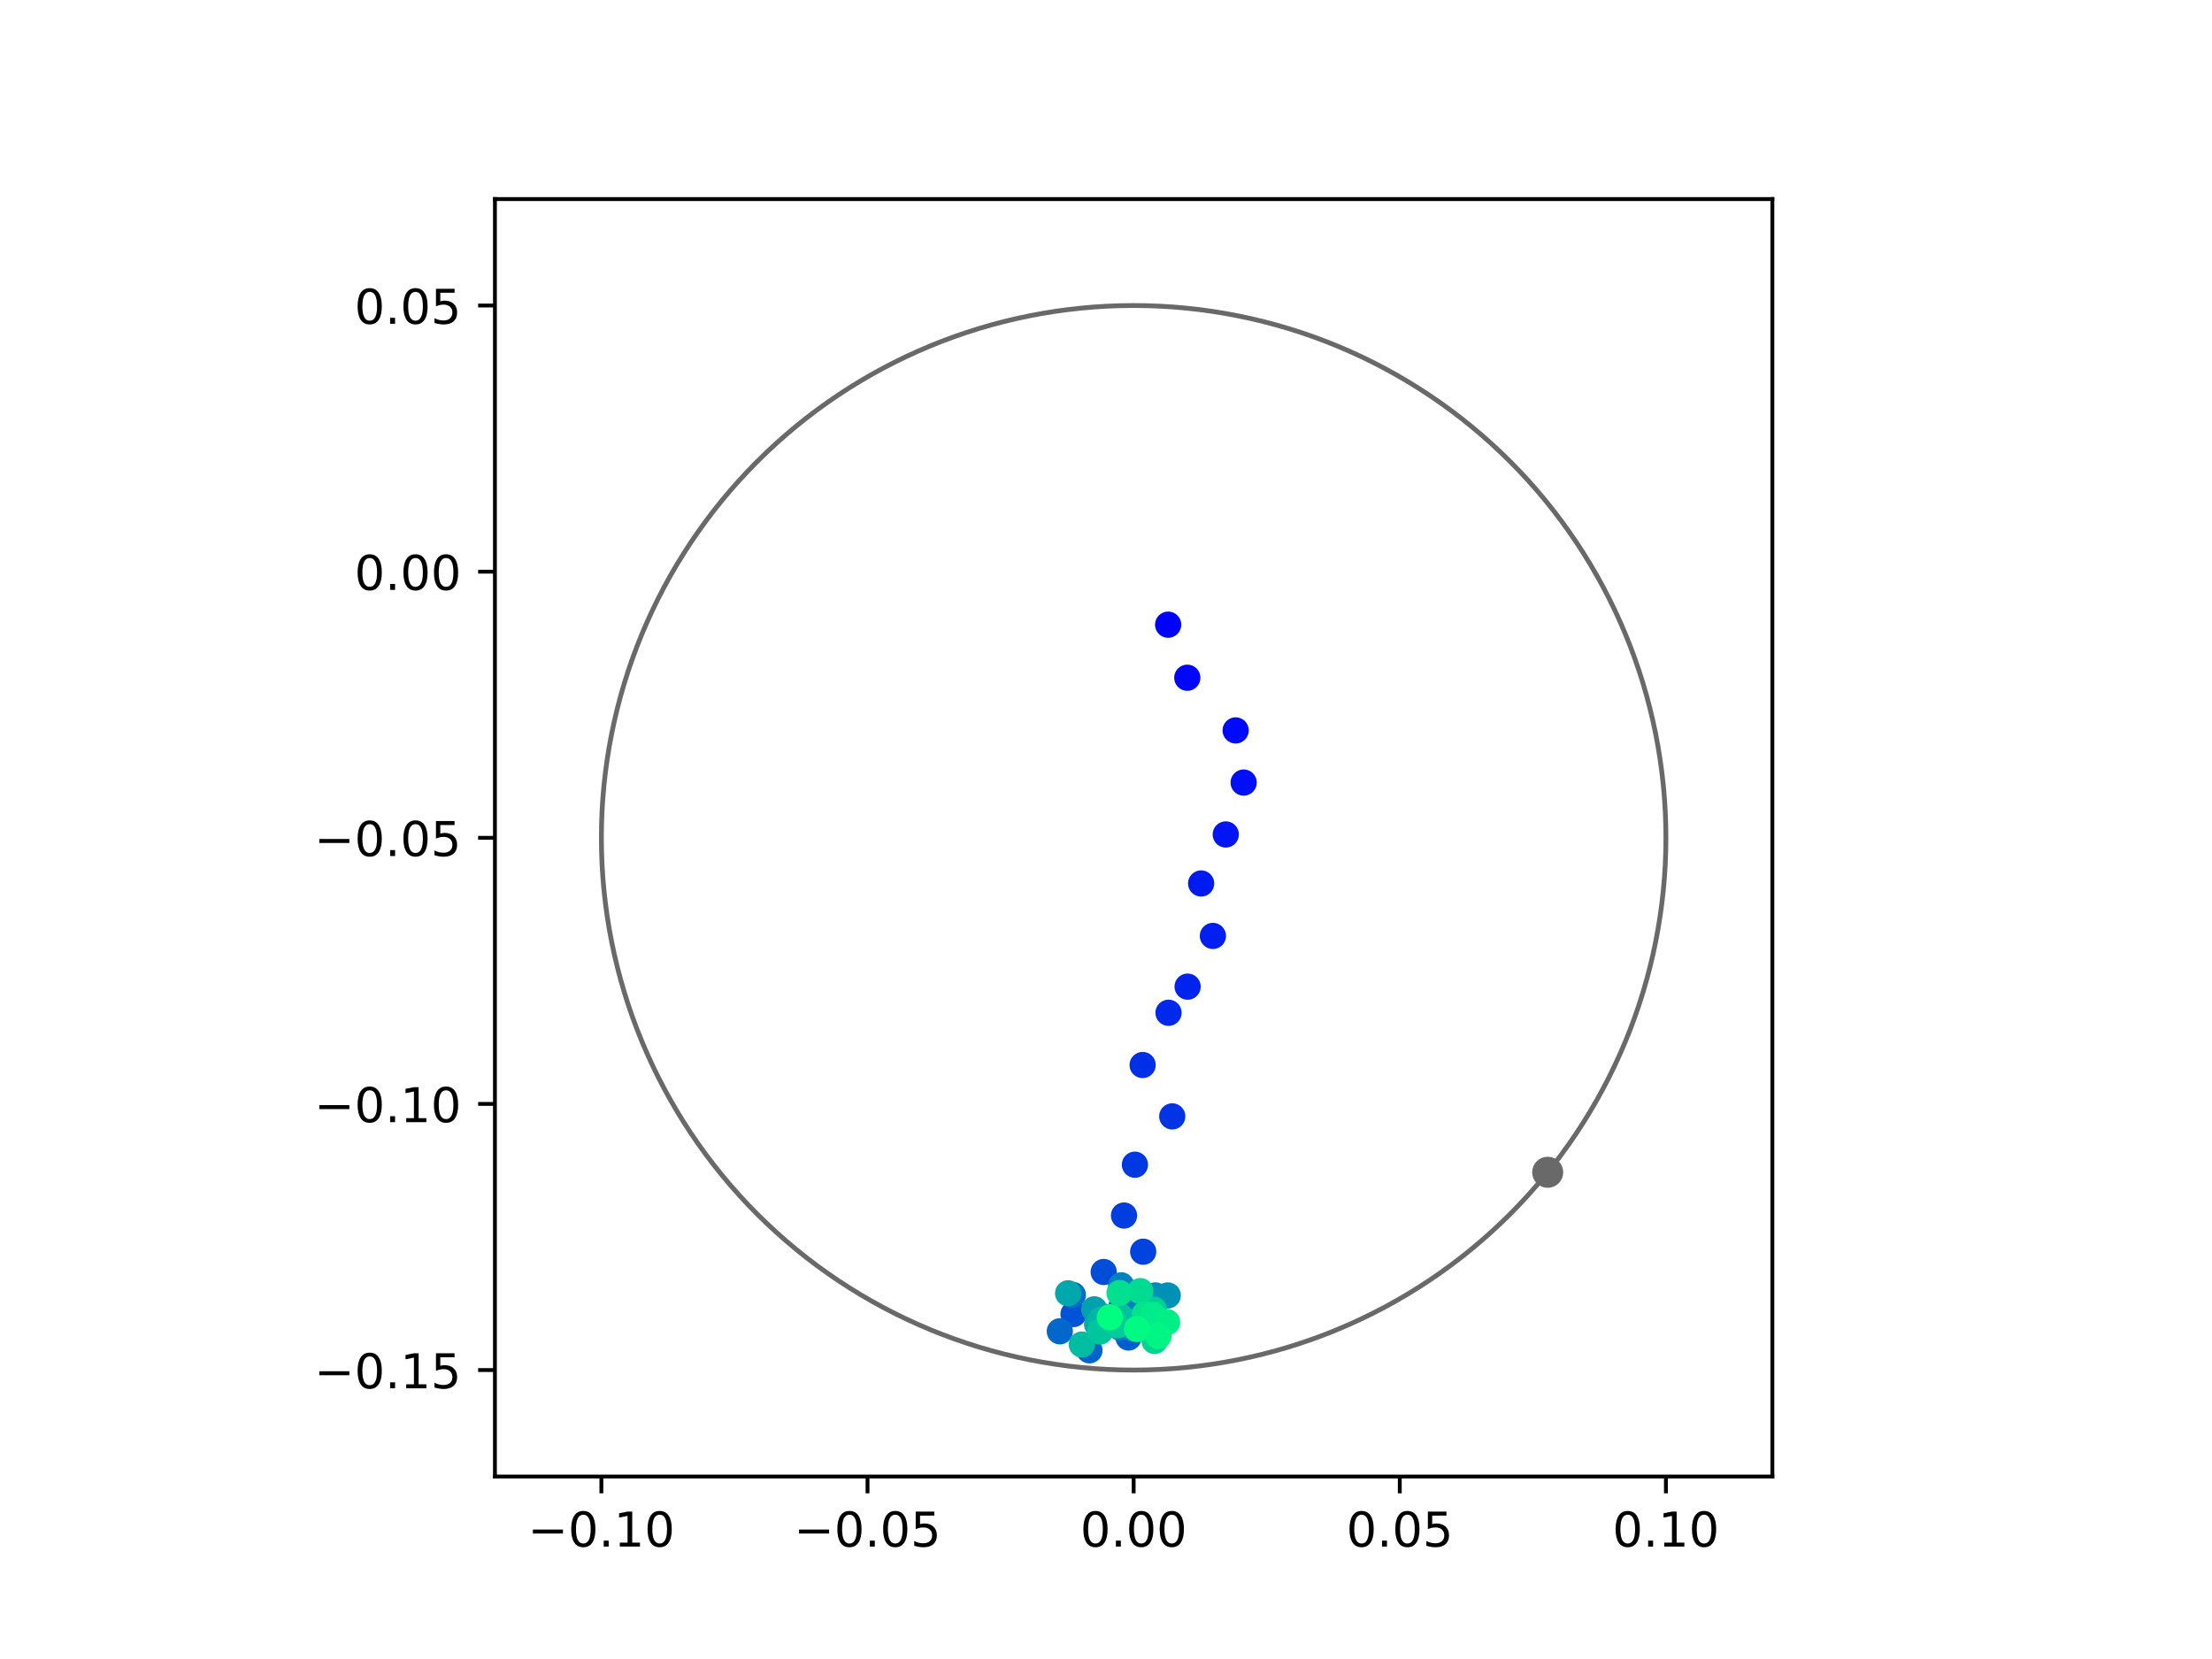 <?xml version="1.0" encoding="utf-8" standalone="no"?>
<!DOCTYPE svg PUBLIC "-//W3C//DTD SVG 1.1//EN"
  "http://www.w3.org/Graphics/SVG/1.1/DTD/svg11.dtd">
<!-- Created with matplotlib (https://matplotlib.org/) -->
<svg height="345.6pt" version="1.1" viewBox="0 0 460.8 345.6" width="460.8pt" xmlns="http://www.w3.org/2000/svg" xmlns:xlink="http://www.w3.org/1999/xlink">
 <defs>
  <style type="text/css">
*{stroke-linecap:butt;stroke-linejoin:round;}
  </style>
 </defs>
 <g id="figure_1">
  <g id="patch_1">
   <path d="M 0 345.6 
L 460.8 345.6 
L 460.8 0 
L 0 0 
z
" style="fill:#ffffff;"/>
  </g>
  <g id="axes_1">
   <g id="patch_2">
    <path d="M 103.104 307.584 
L 369.216 307.584 
L 369.216 41.472 
L 103.104 41.472 
z
" style="fill:#ffffff;"/>
   </g>
   <g id="PathCollection_1">
    <defs>
     <path d="M 0 2.236 
C 0.593 2.236 1.162 2 1.581 1.581 
C 2 1.162 2.236 0.593 2.236 0 
C 2.236 -0.593 2 -1.162 1.581 -1.581 
C 1.162 -2 0.593 -2.236 0 -2.236 
C -0.593 -2.236 -1.162 -2 -1.581 -1.581 
C -2 -1.162 -2.236 -0.593 -2.236 0 
C -2.236 0.593 -2 1.162 -1.581 1.581 
C -1.162 2 -0.593 2.236 0 2.236 
z
" id="C0_0_140fa52072"/>
    </defs>
    <g clip-path="url(#pd6260da88b)">
     <use style="fill:#0000ff;stroke:#0000ff;" x="243.347" xlink:href="#C0_0_140fa52072" y="130.133"/>
    </g>
    <g clip-path="url(#pd6260da88b)">
     <use style="fill:#0005fc;stroke:#0005fc;" x="247.337" xlink:href="#C0_0_140fa52072" y="141.182"/>
    </g>
    <g clip-path="url(#pd6260da88b)">
     <use style="fill:#000afa;stroke:#000afa;" x="257.409" xlink:href="#C0_0_140fa52072" y="152.158"/>
    </g>
    <g clip-path="url(#pd6260da88b)">
     <use style="fill:#000ff8;stroke:#000ff8;" x="259.076" xlink:href="#C0_0_140fa52072" y="163.02"/>
    </g>
    <g clip-path="url(#pd6260da88b)">
     <use style="fill:#0014f5;stroke:#0014f5;" x="255.35" xlink:href="#C0_0_140fa52072" y="173.832"/>
    </g>
    <g clip-path="url(#pd6260da88b)">
     <use style="fill:#001af2;stroke:#001af2;" x="250.216" xlink:href="#C0_0_140fa52072" y="184.042"/>
    </g>
    <g clip-path="url(#pd6260da88b)">
     <use style="fill:#001ff0;stroke:#001ff0;" x="252.668" xlink:href="#C0_0_140fa52072" y="194.971"/>
    </g>
    <g clip-path="url(#pd6260da88b)">
     <use style="fill:#0024ed;stroke:#0024ed;" x="247.4" xlink:href="#C0_0_140fa52072" y="205.536"/>
    </g>
    <g clip-path="url(#pd6260da88b)">
     <use style="fill:#0029eb;stroke:#0029eb;" x="243.424" xlink:href="#C0_0_140fa52072" y="210.979"/>
    </g>
    <g clip-path="url(#pd6260da88b)">
     <use style="fill:#002fe8;stroke:#002fe8;" x="238.03" xlink:href="#C0_0_140fa52072" y="221.862"/>
    </g>
    <g clip-path="url(#pd6260da88b)">
     <use style="fill:#0034e5;stroke:#0034e5;" x="244.2" xlink:href="#C0_0_140fa52072" y="232.565"/>
    </g>
    <g clip-path="url(#pd6260da88b)">
     <use style="fill:#0039e2;stroke:#0039e2;" x="236.424" xlink:href="#C0_0_140fa52072" y="242.627"/>
    </g>
    <g clip-path="url(#pd6260da88b)">
     <use style="fill:#003ee0;stroke:#003ee0;" x="234.153" xlink:href="#C0_0_140fa52072" y="253.218"/>
    </g>
    <g clip-path="url(#pd6260da88b)">
     <use style="fill:#0043de;stroke:#0043de;" x="238.146" xlink:href="#C0_0_140fa52072" y="260.751"/>
    </g>
    <g clip-path="url(#pd6260da88b)">
     <use style="fill:#0049db;stroke:#0049db;" x="235.845" xlink:href="#C0_0_140fa52072" y="269.37"/>
    </g>
    <g clip-path="url(#pd6260da88b)">
     <use style="fill:#004ed8;stroke:#004ed8;" x="229.919" xlink:href="#C0_0_140fa52072" y="264.978"/>
    </g>
    <g clip-path="url(#pd6260da88b)">
     <use style="fill:#0053d6;stroke:#0053d6;" x="223.635" xlink:href="#C0_0_140fa52072" y="273.74"/>
    </g>
    <g clip-path="url(#pd6260da88b)">
     <use style="fill:#0058d3;stroke:#0058d3;" x="229.591" xlink:href="#C0_0_140fa52072" y="274.183"/>
    </g>
    <g clip-path="url(#pd6260da88b)">
     <use style="fill:#005ed0;stroke:#005ed0;" x="235.093" xlink:href="#C0_0_140fa52072" y="278.63"/>
    </g>
    <g clip-path="url(#pd6260da88b)">
     <use style="fill:#0063ce;stroke:#0063ce;" x="226.95" xlink:href="#C0_0_140fa52072" y="281.295"/>
    </g>
    <g clip-path="url(#pd6260da88b)">
     <use style="fill:#0068cb;stroke:#0068cb;" x="220.779" xlink:href="#C0_0_140fa52072" y="277.334"/>
    </g>
    <g clip-path="url(#pd6260da88b)">
     <use style="fill:#006dc8;stroke:#006dc8;" x="223.489" xlink:href="#C0_0_140fa52072" y="269.756"/>
    </g>
    <g clip-path="url(#pd6260da88b)">
     <use style="fill:#0072c6;stroke:#0072c6;" x="233.588" xlink:href="#C0_0_140fa52072" y="272.237"/>
    </g>
    <g clip-path="url(#pd6260da88b)">
     <use style="fill:#0078c3;stroke:#0078c3;" x="233.356" xlink:href="#C0_0_140fa52072" y="276.58"/>
    </g>
    <g clip-path="url(#pd6260da88b)">
     <use style="fill:#007dc0;stroke:#007dc0;" x="236.193" xlink:href="#C0_0_140fa52072" y="270.646"/>
    </g>
    <g clip-path="url(#pd6260da88b)">
     <use style="fill:#0082be;stroke:#0082be;" x="233.554" xlink:href="#C0_0_140fa52072" y="267.754"/>
    </g>
    <g clip-path="url(#pd6260da88b)">
     <use style="fill:#0087bc;stroke:#0087bc;" x="240.698" xlink:href="#C0_0_140fa52072" y="269.855"/>
    </g>
    <g clip-path="url(#pd6260da88b)">
     <use style="fill:#008db8;stroke:#008db8;" x="236.208" xlink:href="#C0_0_140fa52072" y="276.571"/>
    </g>
    <g clip-path="url(#pd6260da88b)">
     <use style="fill:#0092b6;stroke:#0092b6;" x="243.267" xlink:href="#C0_0_140fa52072" y="269.864"/>
    </g>
    <g clip-path="url(#pd6260da88b)">
     <use style="fill:#0097b3;stroke:#0097b3;" x="236.101" xlink:href="#C0_0_140fa52072" y="276.682"/>
    </g>
    <g clip-path="url(#pd6260da88b)">
     <use style="fill:#009cb1;stroke:#009cb1;" x="231.86" xlink:href="#C0_0_140fa52072" y="275.155"/>
    </g>
    <g clip-path="url(#pd6260da88b)">
     <use style="fill:#00a1ae;stroke:#00a1ae;" x="227.966" xlink:href="#C0_0_140fa52072" y="272.758"/>
    </g>
    <g clip-path="url(#pd6260da88b)">
     <use style="fill:#00a7ac;stroke:#00a7ac;" x="222.512" xlink:href="#C0_0_140fa52072" y="269.415"/>
    </g>
    <g clip-path="url(#pd6260da88b)">
     <use style="fill:#00aca9;stroke:#00aca9;" x="228.545" xlink:href="#C0_0_140fa52072" y="275.876"/>
    </g>
    <g clip-path="url(#pd6260da88b)">
     <use style="fill:#00b1a6;stroke:#00b1a6;" x="236.97" xlink:href="#C0_0_140fa52072" y="275.118"/>
    </g>
    <g clip-path="url(#pd6260da88b)">
     <use style="fill:#00b6a4;stroke:#00b6a4;" x="229.351" xlink:href="#C0_0_140fa52072" y="274.917"/>
    </g>
    <g clip-path="url(#pd6260da88b)">
     <use style="fill:#00bca1;stroke:#00bca1;" x="225.376" xlink:href="#C0_0_140fa52072" y="280.094"/>
    </g>
    <g clip-path="url(#pd6260da88b)">
     <use style="fill:#00c19e;stroke:#00c19e;" x="233.412" xlink:href="#C0_0_140fa52072" y="274.269"/>
    </g>
    <g clip-path="url(#pd6260da88b)">
     <use style="fill:#00c69c;stroke:#00c69c;" x="229.198" xlink:href="#C0_0_140fa52072" y="277.372"/>
    </g>
    <g clip-path="url(#pd6260da88b)">
     <use style="fill:#00cb9a;stroke:#00cb9a;" x="232.766" xlink:href="#C0_0_140fa52072" y="276.098"/>
    </g>
    <g clip-path="url(#pd6260da88b)">
     <use style="fill:#00d097;stroke:#00d097;" x="240.373" xlink:href="#C0_0_140fa52072" y="272.814"/>
    </g>
    <g clip-path="url(#pd6260da88b)">
     <use style="fill:#00d694;stroke:#00d694;" x="240.524" xlink:href="#C0_0_140fa52072" y="279.354"/>
    </g>
    <g clip-path="url(#pd6260da88b)">
     <use style="fill:#00db92;stroke:#00db92;" x="237.547" xlink:href="#C0_0_140fa52072" y="268.958"/>
    </g>
    <g clip-path="url(#pd6260da88b)">
     <use style="fill:#00e08f;stroke:#00e08f;" x="233.214" xlink:href="#C0_0_140fa52072" y="269.357"/>
    </g>
    <g clip-path="url(#pd6260da88b)">
     <use style="fill:#00e58c;stroke:#00e58c;" x="238.496" xlink:href="#C0_0_140fa52072" y="273.772"/>
    </g>
    <g clip-path="url(#pd6260da88b)">
     <use style="fill:#00eb8a;stroke:#00eb8a;" x="240.228" xlink:href="#C0_0_140fa52072" y="273.946"/>
    </g>
    <g clip-path="url(#pd6260da88b)">
     <use style="fill:#00f087;stroke:#00f087;" x="243.133" xlink:href="#C0_0_140fa52072" y="275.434"/>
    </g>
    <g clip-path="url(#pd6260da88b)">
     <use style="fill:#00f584;stroke:#00f584;" x="241.346" xlink:href="#C0_0_140fa52072" y="278.282"/>
    </g>
    <g clip-path="url(#pd6260da88b)">
     <use style="fill:#00fa82;stroke:#00fa82;" x="236.843" xlink:href="#C0_0_140fa52072" y="276.862"/>
    </g>
    <g clip-path="url(#pd6260da88b)">
     <use style="fill:#00ff80;stroke:#00ff80;" x="231.209" xlink:href="#C0_0_140fa52072" y="274.41"/>
    </g>
   </g>
   <g id="PathCollection_2">
    <defs>
     <path d="M 0 2.739 
C 0.726 2.739 1.423 2.45 1.936 1.936 
C 2.45 1.423 2.739 0.726 2.739 0 
C 2.739 -0.726 2.45 -1.423 1.936 -1.936 
C 1.423 -2.45 0.726 -2.739 0 -2.739 
C -0.726 -2.739 -1.423 -2.45 -1.936 -1.936 
C -2.45 -1.423 -2.739 -0.726 -2.739 0 
C -2.739 0.726 -2.45 1.423 -1.936 1.936 
C -1.423 2.45 -0.726 2.739 0 2.739 
z
" id="m0b0149badb" style="stroke:#696969;"/>
    </defs>
    <g clip-path="url(#pd6260da88b)">
     <use style="fill:#696969;stroke:#696969;" x="322.412" xlink:href="#m0b0149badb" y="244.206"/>
    </g>
   </g>
   <g id="patch_3">
    <path clip-path="url(#pd6260da88b)" d="M 236.16 285.408 
C 265.566 285.408 293.771 273.725 314.564 252.932 
C 335.357 232.139 347.04 203.934 347.04 174.528 
C 347.04 145.122 335.357 116.917 314.564 96.124 
C 293.771 75.331 265.566 63.648 236.16 63.648 
C 206.754 63.648 178.549 75.331 157.756 96.124 
C 136.963 116.917 125.28 145.122 125.28 174.528 
C 125.28 203.934 136.963 232.139 157.756 252.932 
C 178.549 273.725 206.754 285.408 236.16 285.408 
z
" style="fill:none;stroke:#696969;stroke-linejoin:miter;"/>
   </g>
   <g id="matplotlib.axis_1">
    <g id="xtick_1">
     <g id="line2d_1">
      <defs>
       <path d="M 0 0 
L 0 3.5 
" id="mfbda9e826c" style="stroke:#000000;stroke-width:0.8;"/>
      </defs>
      <g>
       <use style="stroke:#000000;stroke-width:0.8;" x="125.28" xlink:href="#mfbda9e826c" y="307.584"/>
      </g>
     </g>
     <g id="text_1">
      <!-- −0.10 -->
      <defs>
       <path d="M 10.594 35.5 
L 73.188 35.5 
L 73.188 27.203 
L 10.594 27.203 
z
" id="DejaVuSans-8722"/>
       <path d="M 31.781 66.406 
Q 24.172 66.406 20.328 58.906 
Q 16.5 51.422 16.5 36.375 
Q 16.5 21.391 20.328 13.891 
Q 24.172 6.391 31.781 6.391 
Q 39.453 6.391 43.281 13.891 
Q 47.125 21.391 47.125 36.375 
Q 47.125 51.422 43.281 58.906 
Q 39.453 66.406 31.781 66.406 
z
M 31.781 74.219 
Q 44.047 74.219 50.516 64.516 
Q 56.984 54.828 56.984 36.375 
Q 56.984 17.969 50.516 8.266 
Q 44.047 -1.422 31.781 -1.422 
Q 19.531 -1.422 13.062 8.266 
Q 6.594 17.969 6.594 36.375 
Q 6.594 54.828 13.062 64.516 
Q 19.531 74.219 31.781 74.219 
z
" id="DejaVuSans-48"/>
       <path d="M 10.688 12.406 
L 21 12.406 
L 21 0 
L 10.688 0 
z
" id="DejaVuSans-46"/>
       <path d="M 12.406 8.297 
L 28.516 8.297 
L 28.516 63.922 
L 10.984 60.406 
L 10.984 69.391 
L 28.422 72.906 
L 38.281 72.906 
L 38.281 8.297 
L 54.391 8.297 
L 54.391 0 
L 12.406 0 
z
" id="DejaVuSans-49"/>
      </defs>
      <g transform="translate(109.957 322.182)scale(0.1 -0.1)">
       <use xlink:href="#DejaVuSans-8722"/>
       <use x="83.789" xlink:href="#DejaVuSans-48"/>
       <use x="147.412" xlink:href="#DejaVuSans-46"/>
       <use x="179.199" xlink:href="#DejaVuSans-49"/>
       <use x="242.822" xlink:href="#DejaVuSans-48"/>
      </g>
     </g>
    </g>
    <g id="xtick_2">
     <g id="line2d_2">
      <g>
       <use style="stroke:#000000;stroke-width:0.8;" x="180.72" xlink:href="#mfbda9e826c" y="307.584"/>
      </g>
     </g>
     <g id="text_2">
      <!-- −0.05 -->
      <defs>
       <path d="M 10.797 72.906 
L 49.516 72.906 
L 49.516 64.594 
L 19.828 64.594 
L 19.828 46.734 
Q 21.969 47.469 24.109 47.828 
Q 26.266 48.188 28.422 48.188 
Q 40.625 48.188 47.75 41.5 
Q 54.891 34.812 54.891 23.391 
Q 54.891 11.625 47.562 5.094 
Q 40.234 -1.422 26.906 -1.422 
Q 22.312 -1.422 17.547 -0.641 
Q 12.797 0.141 7.719 1.703 
L 7.719 11.625 
Q 12.109 9.234 16.797 8.062 
Q 21.484 6.891 26.703 6.891 
Q 35.156 6.891 40.078 11.328 
Q 45.016 15.766 45.016 23.391 
Q 45.016 31 40.078 35.438 
Q 35.156 39.891 26.703 39.891 
Q 22.75 39.891 18.812 39.016 
Q 14.891 38.141 10.797 36.281 
z
" id="DejaVuSans-53"/>
      </defs>
      <g transform="translate(165.397 322.182)scale(0.1 -0.1)">
       <use xlink:href="#DejaVuSans-8722"/>
       <use x="83.789" xlink:href="#DejaVuSans-48"/>
       <use x="147.412" xlink:href="#DejaVuSans-46"/>
       <use x="179.199" xlink:href="#DejaVuSans-48"/>
       <use x="242.822" xlink:href="#DejaVuSans-53"/>
      </g>
     </g>
    </g>
    <g id="xtick_3">
     <g id="line2d_3">
      <g>
       <use style="stroke:#000000;stroke-width:0.8;" x="236.16" xlink:href="#mfbda9e826c" y="307.584"/>
      </g>
     </g>
     <g id="text_3">
      <!-- 0.00 -->
      <g transform="translate(225.027 322.182)scale(0.1 -0.1)">
       <use xlink:href="#DejaVuSans-48"/>
       <use x="63.623" xlink:href="#DejaVuSans-46"/>
       <use x="95.41" xlink:href="#DejaVuSans-48"/>
       <use x="159.033" xlink:href="#DejaVuSans-48"/>
      </g>
     </g>
    </g>
    <g id="xtick_4">
     <g id="line2d_4">
      <g>
       <use style="stroke:#000000;stroke-width:0.8;" x="291.6" xlink:href="#mfbda9e826c" y="307.584"/>
      </g>
     </g>
     <g id="text_4">
      <!-- 0.05 -->
      <g transform="translate(280.467 322.182)scale(0.1 -0.1)">
       <use xlink:href="#DejaVuSans-48"/>
       <use x="63.623" xlink:href="#DejaVuSans-46"/>
       <use x="95.41" xlink:href="#DejaVuSans-48"/>
       <use x="159.033" xlink:href="#DejaVuSans-53"/>
      </g>
     </g>
    </g>
    <g id="xtick_5">
     <g id="line2d_5">
      <g>
       <use style="stroke:#000000;stroke-width:0.8;" x="347.04" xlink:href="#mfbda9e826c" y="307.584"/>
      </g>
     </g>
     <g id="text_5">
      <!-- 0.10 -->
      <g transform="translate(335.907 322.182)scale(0.1 -0.1)">
       <use xlink:href="#DejaVuSans-48"/>
       <use x="63.623" xlink:href="#DejaVuSans-46"/>
       <use x="95.41" xlink:href="#DejaVuSans-49"/>
       <use x="159.033" xlink:href="#DejaVuSans-48"/>
      </g>
     </g>
    </g>
   </g>
   <g id="matplotlib.axis_2">
    <g id="ytick_1">
     <g id="line2d_6">
      <defs>
       <path d="M 0 0 
L -3.5 0 
" id="m74019919f2" style="stroke:#000000;stroke-width:0.8;"/>
      </defs>
      <g>
       <use style="stroke:#000000;stroke-width:0.8;" x="103.104" xlink:href="#m74019919f2" y="285.408"/>
      </g>
     </g>
     <g id="text_6">
      <!-- −0.15 -->
      <g transform="translate(65.459 289.207)scale(0.1 -0.1)">
       <use xlink:href="#DejaVuSans-8722"/>
       <use x="83.789" xlink:href="#DejaVuSans-48"/>
       <use x="147.412" xlink:href="#DejaVuSans-46"/>
       <use x="179.199" xlink:href="#DejaVuSans-49"/>
       <use x="242.822" xlink:href="#DejaVuSans-53"/>
      </g>
     </g>
    </g>
    <g id="ytick_2">
     <g id="line2d_7">
      <g>
       <use style="stroke:#000000;stroke-width:0.8;" x="103.104" xlink:href="#m74019919f2" y="229.968"/>
      </g>
     </g>
     <g id="text_7">
      <!-- −0.10 -->
      <g transform="translate(65.459 233.767)scale(0.1 -0.1)">
       <use xlink:href="#DejaVuSans-8722"/>
       <use x="83.789" xlink:href="#DejaVuSans-48"/>
       <use x="147.412" xlink:href="#DejaVuSans-46"/>
       <use x="179.199" xlink:href="#DejaVuSans-49"/>
       <use x="242.822" xlink:href="#DejaVuSans-48"/>
      </g>
     </g>
    </g>
    <g id="ytick_3">
     <g id="line2d_8">
      <g>
       <use style="stroke:#000000;stroke-width:0.8;" x="103.104" xlink:href="#m74019919f2" y="174.528"/>
      </g>
     </g>
     <g id="text_8">
      <!-- −0.05 -->
      <g transform="translate(65.459 178.327)scale(0.1 -0.1)">
       <use xlink:href="#DejaVuSans-8722"/>
       <use x="83.789" xlink:href="#DejaVuSans-48"/>
       <use x="147.412" xlink:href="#DejaVuSans-46"/>
       <use x="179.199" xlink:href="#DejaVuSans-48"/>
       <use x="242.822" xlink:href="#DejaVuSans-53"/>
      </g>
     </g>
    </g>
    <g id="ytick_4">
     <g id="line2d_9">
      <g>
       <use style="stroke:#000000;stroke-width:0.8;" x="103.104" xlink:href="#m74019919f2" y="119.088"/>
      </g>
     </g>
     <g id="text_9">
      <!-- 0.00 -->
      <g transform="translate(73.838 122.887)scale(0.1 -0.1)">
       <use xlink:href="#DejaVuSans-48"/>
       <use x="63.623" xlink:href="#DejaVuSans-46"/>
       <use x="95.41" xlink:href="#DejaVuSans-48"/>
       <use x="159.033" xlink:href="#DejaVuSans-48"/>
      </g>
     </g>
    </g>
    <g id="ytick_5">
     <g id="line2d_10">
      <g>
       <use style="stroke:#000000;stroke-width:0.8;" x="103.104" xlink:href="#m74019919f2" y="63.648"/>
      </g>
     </g>
     <g id="text_10">
      <!-- 0.05 -->
      <g transform="translate(73.838 67.447)scale(0.1 -0.1)">
       <use xlink:href="#DejaVuSans-48"/>
       <use x="63.623" xlink:href="#DejaVuSans-46"/>
       <use x="95.41" xlink:href="#DejaVuSans-48"/>
       <use x="159.033" xlink:href="#DejaVuSans-53"/>
      </g>
     </g>
    </g>
   </g>
   <g id="patch_4">
    <path d="M 103.104 307.584 
L 103.104 41.472 
" style="fill:none;stroke:#000000;stroke-linecap:square;stroke-linejoin:miter;stroke-width:0.8;"/>
   </g>
   <g id="patch_5">
    <path d="M 369.216 307.584 
L 369.216 41.472 
" style="fill:none;stroke:#000000;stroke-linecap:square;stroke-linejoin:miter;stroke-width:0.8;"/>
   </g>
   <g id="patch_6">
    <path d="M 103.104 307.584 
L 369.216 307.584 
" style="fill:none;stroke:#000000;stroke-linecap:square;stroke-linejoin:miter;stroke-width:0.8;"/>
   </g>
   <g id="patch_7">
    <path d="M 103.104 41.472 
L 369.216 41.472 
" style="fill:none;stroke:#000000;stroke-linecap:square;stroke-linejoin:miter;stroke-width:0.8;"/>
   </g>
  </g>
 </g>
 <defs>
  <clipPath id="pd6260da88b">
   <rect height="266.112" width="266.112" x="103.104" y="41.472"/>
  </clipPath>
 </defs>
</svg>
